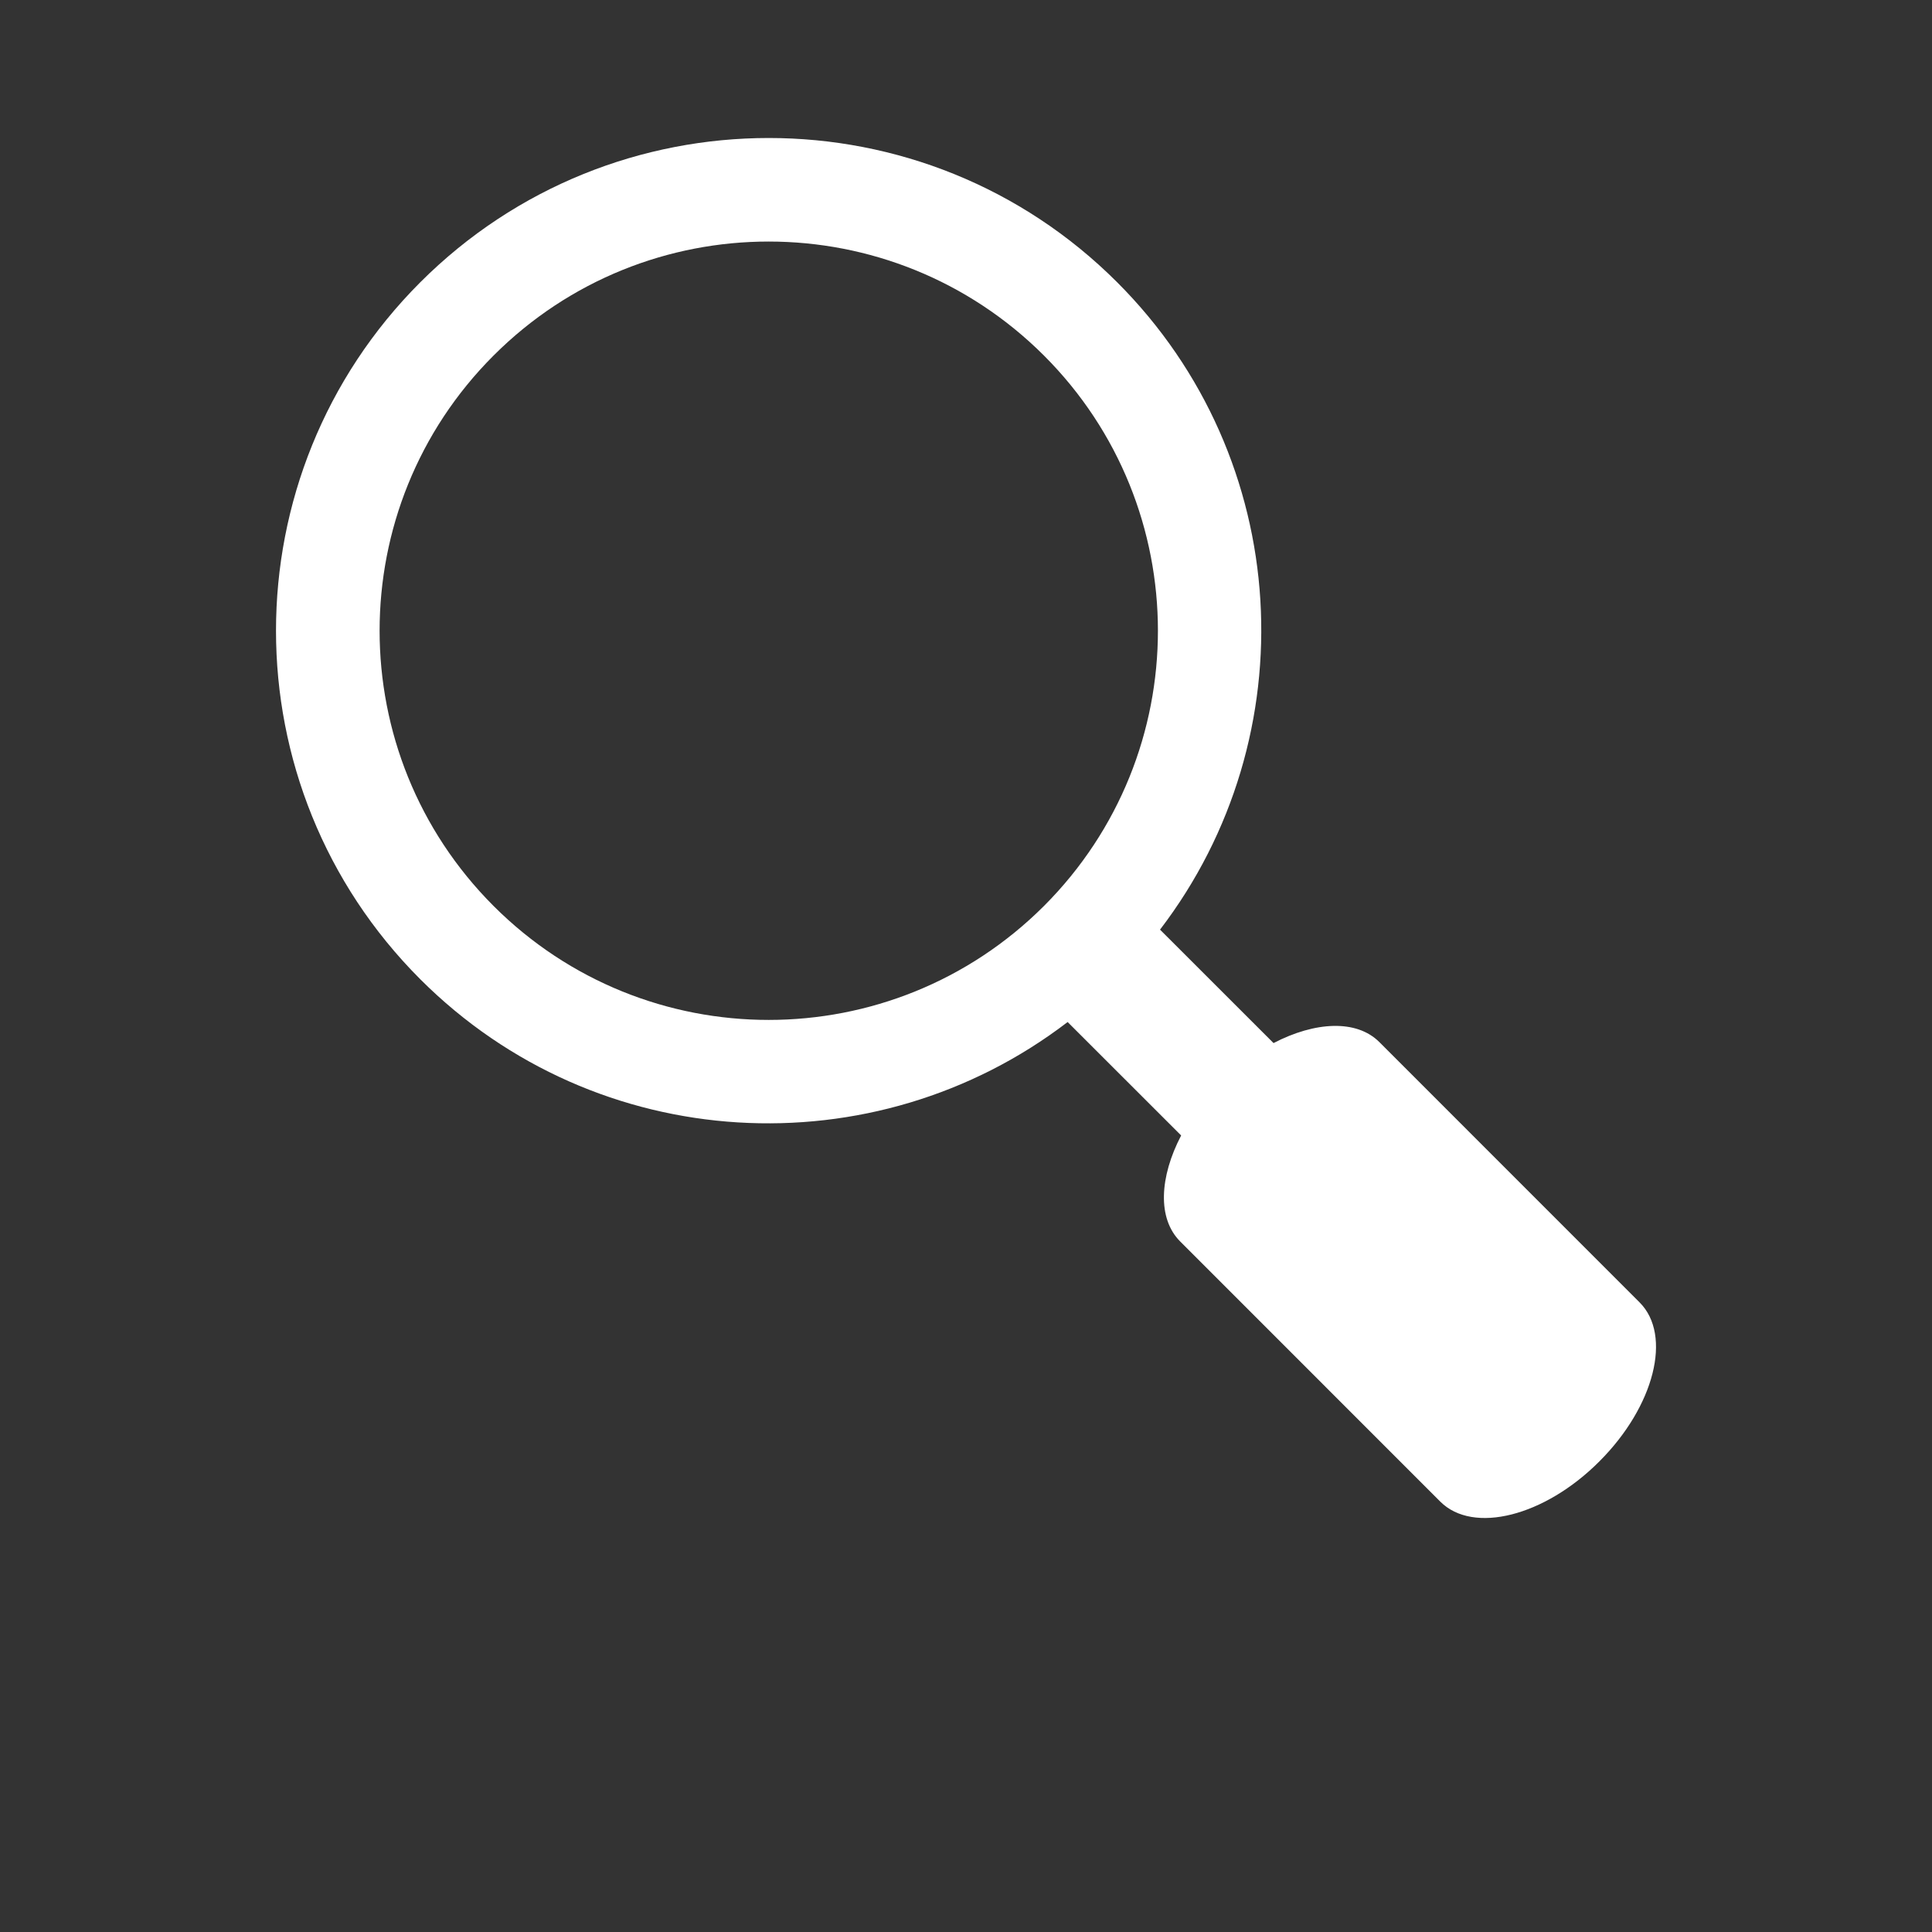 <?xml version="1.0" encoding="UTF-8" standalone="no"?>
<svg width="28px" height="28px" viewBox="0 0 28 28" version="1.1" xmlns="http://www.w3.org/2000/svg" xmlns:xlink="http://www.w3.org/1999/xlink" xmlns:sketch="http://www.bohemiancoding.com/sketch/ns">
    <rect x="0" y="0" width="28" height="28" fill="#333333" stroke="none"/>
    <!-- Generator: Sketch 3.1 (8751) - http://www.bohemiancoding.com/sketch -->
    <title>Zoom</title>
    <desc>Created with Sketch.</desc>
    <defs></defs>
    <g id="Android-App" stroke="none" stroke-width="1" fill="none" fill-rule="evenodd" sketch:type="MSPage">
        <g id="Movie-List" sketch:type="MSArtboardGroup" transform="translate(-321, -39)" fill="#FFFFFF">
            <g id="Header" sketch:type="MSLayerGroup" transform="translate(0, 25)">
                <path d="M344.762,32.875 L340.991,29.103 C340.66,28.772 340.059,28.804 339.457,29.117 L337.812,27.473 C339.955,24.673 339.753,20.653 337.191,18.091 C334.402,15.303 329.881,15.303 327.091,18.091 C324.303,20.881 324.303,25.402 327.091,28.192 C329.654,30.754 333.673,30.956 336.473,28.812 L338.118,30.456 C337.804,31.059 337.772,31.659 338.103,31.991 L341.874,35.763 C342.35,36.238 343.385,35.977 344.18,35.179 C344.977,34.383 345.239,33.351 344.762,32.875 L344.762,32.875 Z M328.153,27.13 C325.951,24.926 325.951,21.355 328.153,19.153 C330.357,16.949 333.925,16.951 336.13,19.153 C338.332,21.355 338.332,24.925 336.13,27.13 C333.925,29.332 330.355,29.332 328.153,27.13 L328.153,27.13 Z" id="Zoom" sketch:type="MSShapeGroup"></path>
            </g>
        </g>
    </g>
</svg>